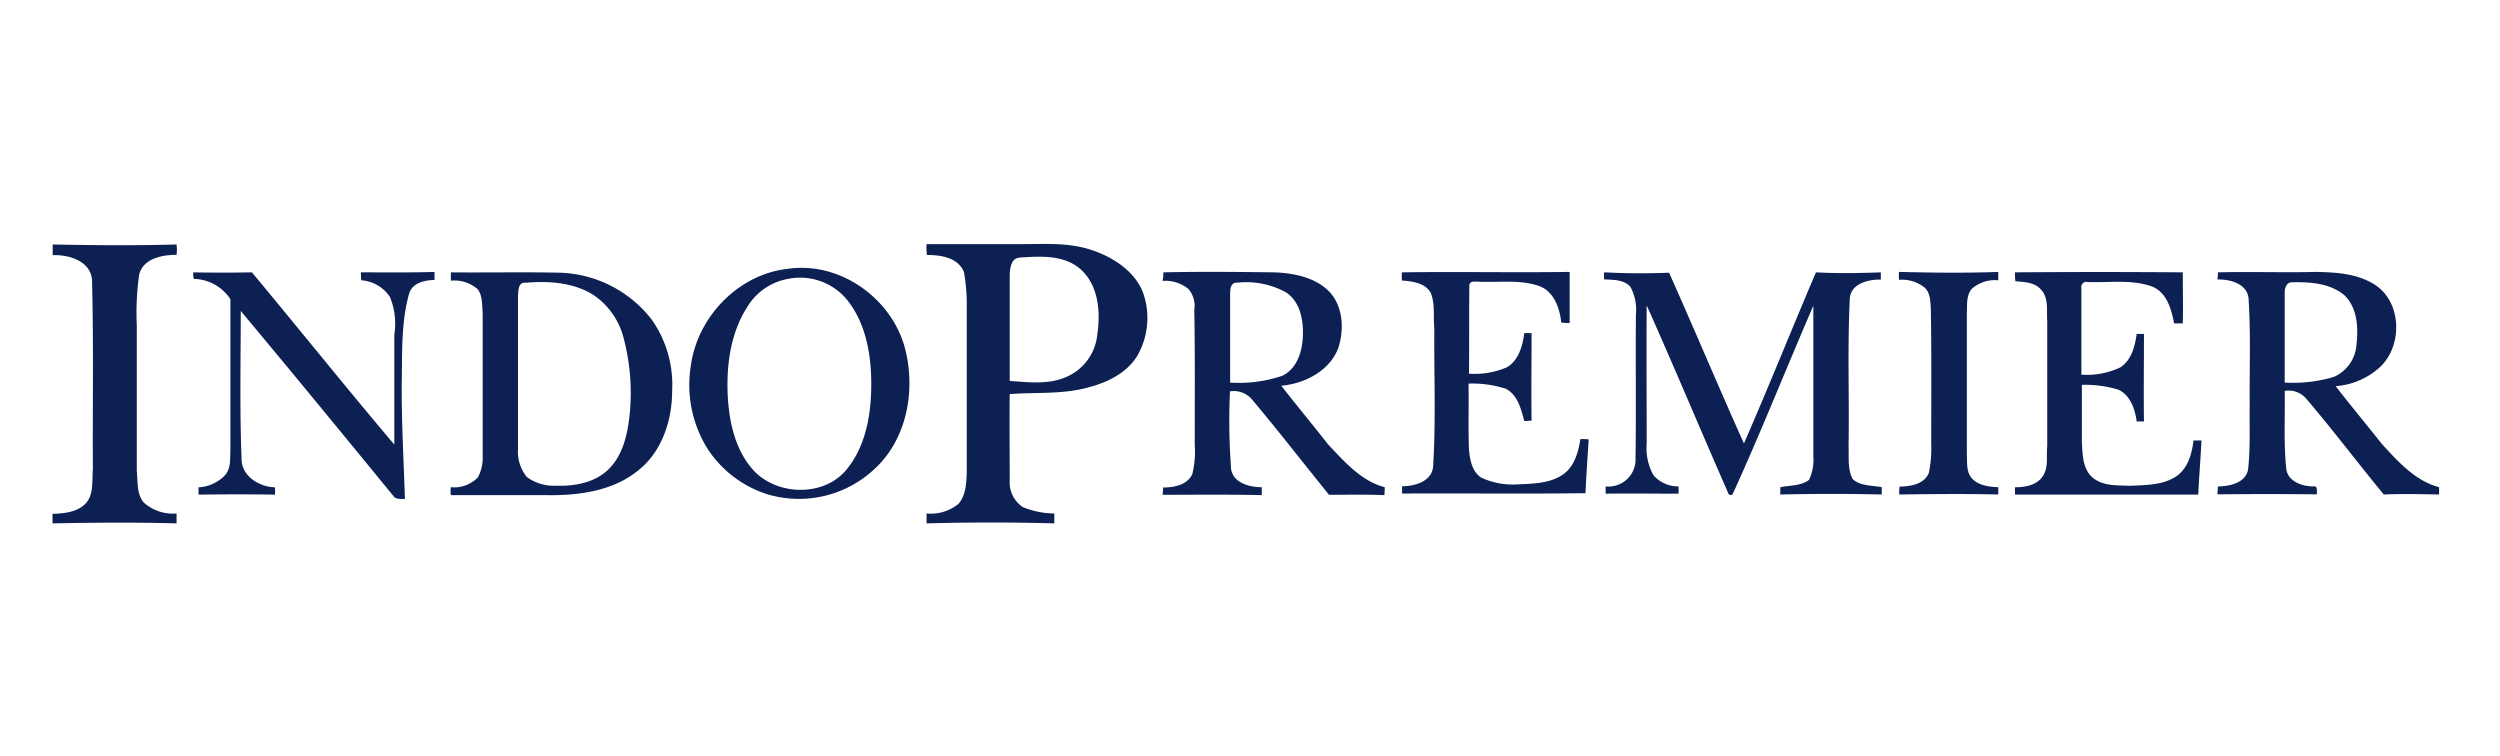 <svg id="Layer_1" data-name="Layer 1" xmlns="http://www.w3.org/2000/svg" viewBox="0 0 342.67 103.57"><defs><style>.cls-1{fill:#0d2053;}</style></defs><title>Media logos_svg</title><path class="cls-1" d="M7.2,33.51c5.62.11,11.29.16,17,0a5.62,5.62,0,0,1,0,1.42c-2,0-4.52.49-5.12,2.67a37.75,37.75,0,0,0-.33,7v20c.16,1.42-.05,3.05.93,4.25a5.94,5.94,0,0,0,4.52,1.53v1.36c-5.67-.16-11.34-.11-17,0V70.43c1.58-.05,3.38-.21,4.53-1.41s.87-3.17,1-4.8c-.05-8.51.11-17-.11-25.53.06-2.83-3.11-3.82-5.4-3.71V33.51"/><path class="cls-1" d="M127,33.46c4.37,0,8.78,0,13.15,0,3,0,6.16-.22,9.16.71s6.27,2.89,7.42,6.1a10.42,10.42,0,0,1-.82,8.46c-1.47,2.45-4.26,3.76-6.93,4.42-3.43.92-7.09.6-10.58.87-.05,3.92,0,7.85,0,11.83a4.06,4.06,0,0,0,1.8,3.66,11.59,11.59,0,0,0,4.31.87v1.36q-8.76-.24-17.51,0V70.38a6,6,0,0,0,4.37-1.31c1-1.14,1.09-2.78,1.14-4.25V42.29a26.23,26.23,0,0,0-.38-5c-.82-2-3.16-2.34-5.07-2.34a6.59,6.59,0,0,1-.06-1.47m12.71,1.85c-1.09.06-1.25,1.36-1.31,2.24V52.22c2.56.16,5.29.54,7.75-.55a7.06,7.06,0,0,0,4.25-5.78c.44-3,.22-6.54-2.07-8.78s-5.73-2-8.62-1.8"/><path class="cls-1" d="M108.05,36.84c7-1,14,3.92,15.92,10.63,1.64,5.89.38,12.87-4.31,17a15.11,15.11,0,0,1-14.5,3.27,15.33,15.33,0,0,1-8.24-6.32A16.58,16.58,0,0,1,94.68,50.2c.88-6.76,6.55-12.65,13.37-13.36m-.22,1.42a8.22,8.22,0,0,0-5.4,3.81c-2.35,3.66-2.89,8.13-2.67,12.38.21,3.44,1,7,3.21,9.66,3.11,3.82,9.77,4.14,13,.33,2.51-3,3.33-7,3.44-10.86.11-4.25-.49-8.89-3.22-12.38a8.33,8.33,0,0,0-8.34-2.94"/><path class="cls-1" d="M26.45,37.33c2.68.05,5.4.05,8.08,0,6.54,7.85,12.92,15.82,19.52,23.61V45.84a9.6,9.6,0,0,0-.6-5.13,5.11,5.11,0,0,0-3.93-2.29,8,8,0,0,1-.05-1.09c3.38,0,6.71.05,10.09-.06v1.1c-1.36.05-3.05.38-3.49,1.9-1.09,3.88-.93,8-1,12-.06,5.4.27,10.75.43,16.15-.54-.11-1.25.11-1.58-.44C47,59.53,40,51,33,42.62c0,6.71-.16,13.47.11,20.18-.06,2.45,2.4,3.93,4.58,4a7.25,7.25,0,0,1,0,1q-5.25-.08-10.48,0v-1a5.43,5.43,0,0,0,3.66-1.69c.82-1,.65-2.29.71-3.49,0-6.87,0-13.74,0-20.61a6.13,6.13,0,0,0-5-2.78,1.71,1.71,0,0,1-.06-.93"/><path class="cls-1" d="M61.8,37.33c5,.05,10-.06,15,.05a16.57,16.57,0,0,1,12.54,6.44,15.53,15.53,0,0,1,2.79,9.76c0,4-1.37,8.24-4.53,10.8-3.44,2.89-8.18,3.55-12.55,3.49H61.8a3.32,3.32,0,0,1,0-1.09,4.5,4.5,0,0,0,3.71-1.36,5.61,5.61,0,0,0,.65-2.84V42.84c-.11-1.09,0-2.35-.71-3.22a4.85,4.85,0,0,0-3.65-1.15V37.33M72,38.75c-1-.06-.93,1.09-1,1.8v21a5.51,5.51,0,0,0,1.2,3.82,6.18,6.18,0,0,0,4,1.2c2.57.11,5.4-.43,7.26-2.29,2.07-2.07,2.62-5.13,2.89-7.91a29.55,29.55,0,0,0-.93-10.25,10.09,10.09,0,0,0-4.14-5.73c-2.73-1.69-6.11-1.91-9.27-1.63"/><path class="cls-1" d="M159.48,37.33c5.07-.11,10.14-.06,15.21,0,2.73.11,5.73.71,7.64,2.78,1.75,2,1.91,5,1.15,7.47-1.15,3.22-4.59,5-7.86,5.29,2.13,2.73,4.31,5.35,6.44,8.07,2.23,2.35,4.52,5,7.74,5.84a8,8,0,0,1-.05,1.09c-2.51-.11-5.07-.05-7.58-.05-3.55-4.37-7-8.84-10.58-13.09a3.29,3.29,0,0,0-3-1.09,88.73,88.73,0,0,0,.16,10.69c.33,1.91,2.57,2.45,4.2,2.45v1.09c-4.52-.11-9.05-.05-13.58-.05,0-.33.06-.71.06-1,1.47,0,3.32-.33,4-1.85a12.86,12.86,0,0,0,.33-4c0-6.16.05-12.33-.06-18.49a3.59,3.59,0,0,0-.82-2.89,5.05,5.05,0,0,0-3.54-1.09,3.68,3.68,0,0,0,.11-1.09m9.16,3V52.44a18.56,18.56,0,0,0,7.15-.93c2.07-1,2.78-3.44,2.83-5.62s-.43-4.58-2.34-5.83a11.34,11.34,0,0,0-6.71-1.31c-.87-.06-.93.92-.93,1.58"/><path class="cls-1" d="M192.15,37.33c7.63-.11,15.32.05,23-.06,0,2.35,0,4.69,0,7a8.93,8.93,0,0,1-1.15-.05c-.21-2-1-4.26-3-5-2.61-.93-5.45-.49-8.18-.6-.54,0-1.47-.22-1.42.6-.05,4,0,8-.05,12a11.15,11.15,0,0,0,5.18-.87c1.64-.93,2.18-3,2.4-4.69h1c0,4-.06,8,0,12-.33,0-.66.05-1,.05-.44-1.63-.88-3.54-2.51-4.42a15,15,0,0,0-5.13-.71c.05,3-.05,5.89.05,8.89.11,1.42.39,3.17,1.7,4a10.2,10.2,0,0,0,4.9.93c2.13-.11,4.42-.11,6.22-1.31,1.64-1.09,2.18-3.11,2.46-4.91a8.7,8.7,0,0,1,1.14.05c-.16,2.46-.33,4.91-.44,7.37-8.39.11-16.74,0-25.14.05v-1c1.75,0,4.09-.66,4.26-2.73.38-6.33.11-12.65.16-18.93-.16-1.58.11-3.21-.44-4.74-.71-1.47-2.56-1.69-4-1.8a9.63,9.63,0,0,1,0-1.2"/><path class="cls-1" d="M220,37.33c2.95.16,5.89.16,8.78.05,3.49,7.8,6.77,15.66,10.26,23.4,3.38-7.74,6.54-15.65,9.87-23.45,2.94.16,5.94.11,8.89,0v1c-1.75-.06-4.26.59-4.26,2.78-.32,6.65-.05,13.3-.16,20,.06,1.53-.16,3.16.55,4.53,1,1,2.67.87,4,1.14v1q-6.95-.16-13.91,0v-1c1.31-.27,2.84-.16,3.93-1a6.23,6.23,0,0,0,.6-3.16V41.91c-3.71,8.56-7.14,17.23-11,25.69a.34.34,0,0,1-.66,0c-3.76-8.56-7.36-17.18-11.18-25.74-.05,6.32,0,12.65,0,18.92a7.56,7.56,0,0,0,.93,4.36,4.47,4.47,0,0,0,3.44,1.53c0,.33,0,.71,0,1-3.33,0-6.65-.06-10,0v-1a3.71,3.71,0,0,0,4.09-3.38c.11-6.71,0-13.42.06-20.13a6.67,6.67,0,0,0-.77-3.87c-.92-1-2.4-.92-3.6-1v-.93"/><path class="cls-1" d="M260.32,37.27c4.53.11,9.06.17,13.58,0v1.15a4.8,4.8,0,0,0-3.6,1.14c-.81.88-.65,2.19-.71,3.33V62.2c.06,1.14-.1,2.45.66,3.33.87,1,2.34,1.2,3.65,1.25v1c-4.52-.11-9-.06-13.58,0a6.58,6.58,0,0,1,.06-1.09c1.47,0,3.38-.33,4-1.86a16.43,16.43,0,0,0,.33-4c0-6.06.05-12.17-.05-18.22-.06-1.09,0-2.35-.82-3.16a4.93,4.93,0,0,0-3.55-1.09,8.06,8.06,0,0,1,0-1.1"/><path class="cls-1" d="M276.19,37.33c7.64-.06,15.33-.06,23,0,0,2.34.06,4.69,0,7H298c-.38-2-1-4.25-3.05-5.07-2.84-1-5.84-.49-8.79-.6a.7.7,0,0,0-.87.82V51.35a10.63,10.63,0,0,0,5.35-1c1.52-1,2-2.89,2.23-4.58h1c0,4-.06,8,0,12h-1c-.22-1.69-.87-3.6-2.51-4.36a15.81,15.81,0,0,0-5-.66v8c.11,1.64.11,3.6,1.52,4.75s3.28,1,5,1.09c2.18-.11,4.58-.06,6.43-1.31,1.58-1.09,2.13-3.06,2.35-4.91h1.09c-.11,2.45-.33,5-.44,7.42H276.19v-1c1.37,0,3-.27,3.82-1.53s.44-2.72.6-4.09V44c-.11-1.36.22-2.94-.71-4.14s-2.4-1.2-3.65-1.31a8,8,0,0,1-.06-1.2"/><path class="cls-1" d="M304,37.33c4.53-.11,9.05.05,13.52-.06,2.68.06,5.46.22,7.8,1.64,4,2.35,4.09,8.73.66,11.62a10.12,10.12,0,0,1-5.84,2.4c2.08,2.67,4.2,5.23,6.28,7.85,2.23,2.46,4.63,5.13,7.9,6v1c-2.56-.05-5.07-.11-7.58,0-3.6-4.36-7-8.89-10.69-13.2a3.17,3.17,0,0,0-2.89-1c.06,3.6-.16,7.2.22,10.75.27,1.69,2.18,2.34,3.71,2.34.65-.11.43.65.49,1.09-4.53-.05-9.11-.05-13.64,0,0-.38.06-.71.06-1.09,1.64,0,3.82-.49,4.14-2.34.33-2.9.17-5.79.22-8.68-.05-4.91.17-9.87-.16-14.78-.22-2-2.56-2.61-4.26-2.56a6.35,6.35,0,0,0,.06-1.09m9.16,2.78V52.44a19.7,19.7,0,0,0,6.71-.77A5.19,5.19,0,0,0,323,47.2c.27-2.34.11-5.07-1.69-6.76-2-1.64-4.69-1.8-7.15-1.75-.76,0-1,.77-1,1.42"/></svg>